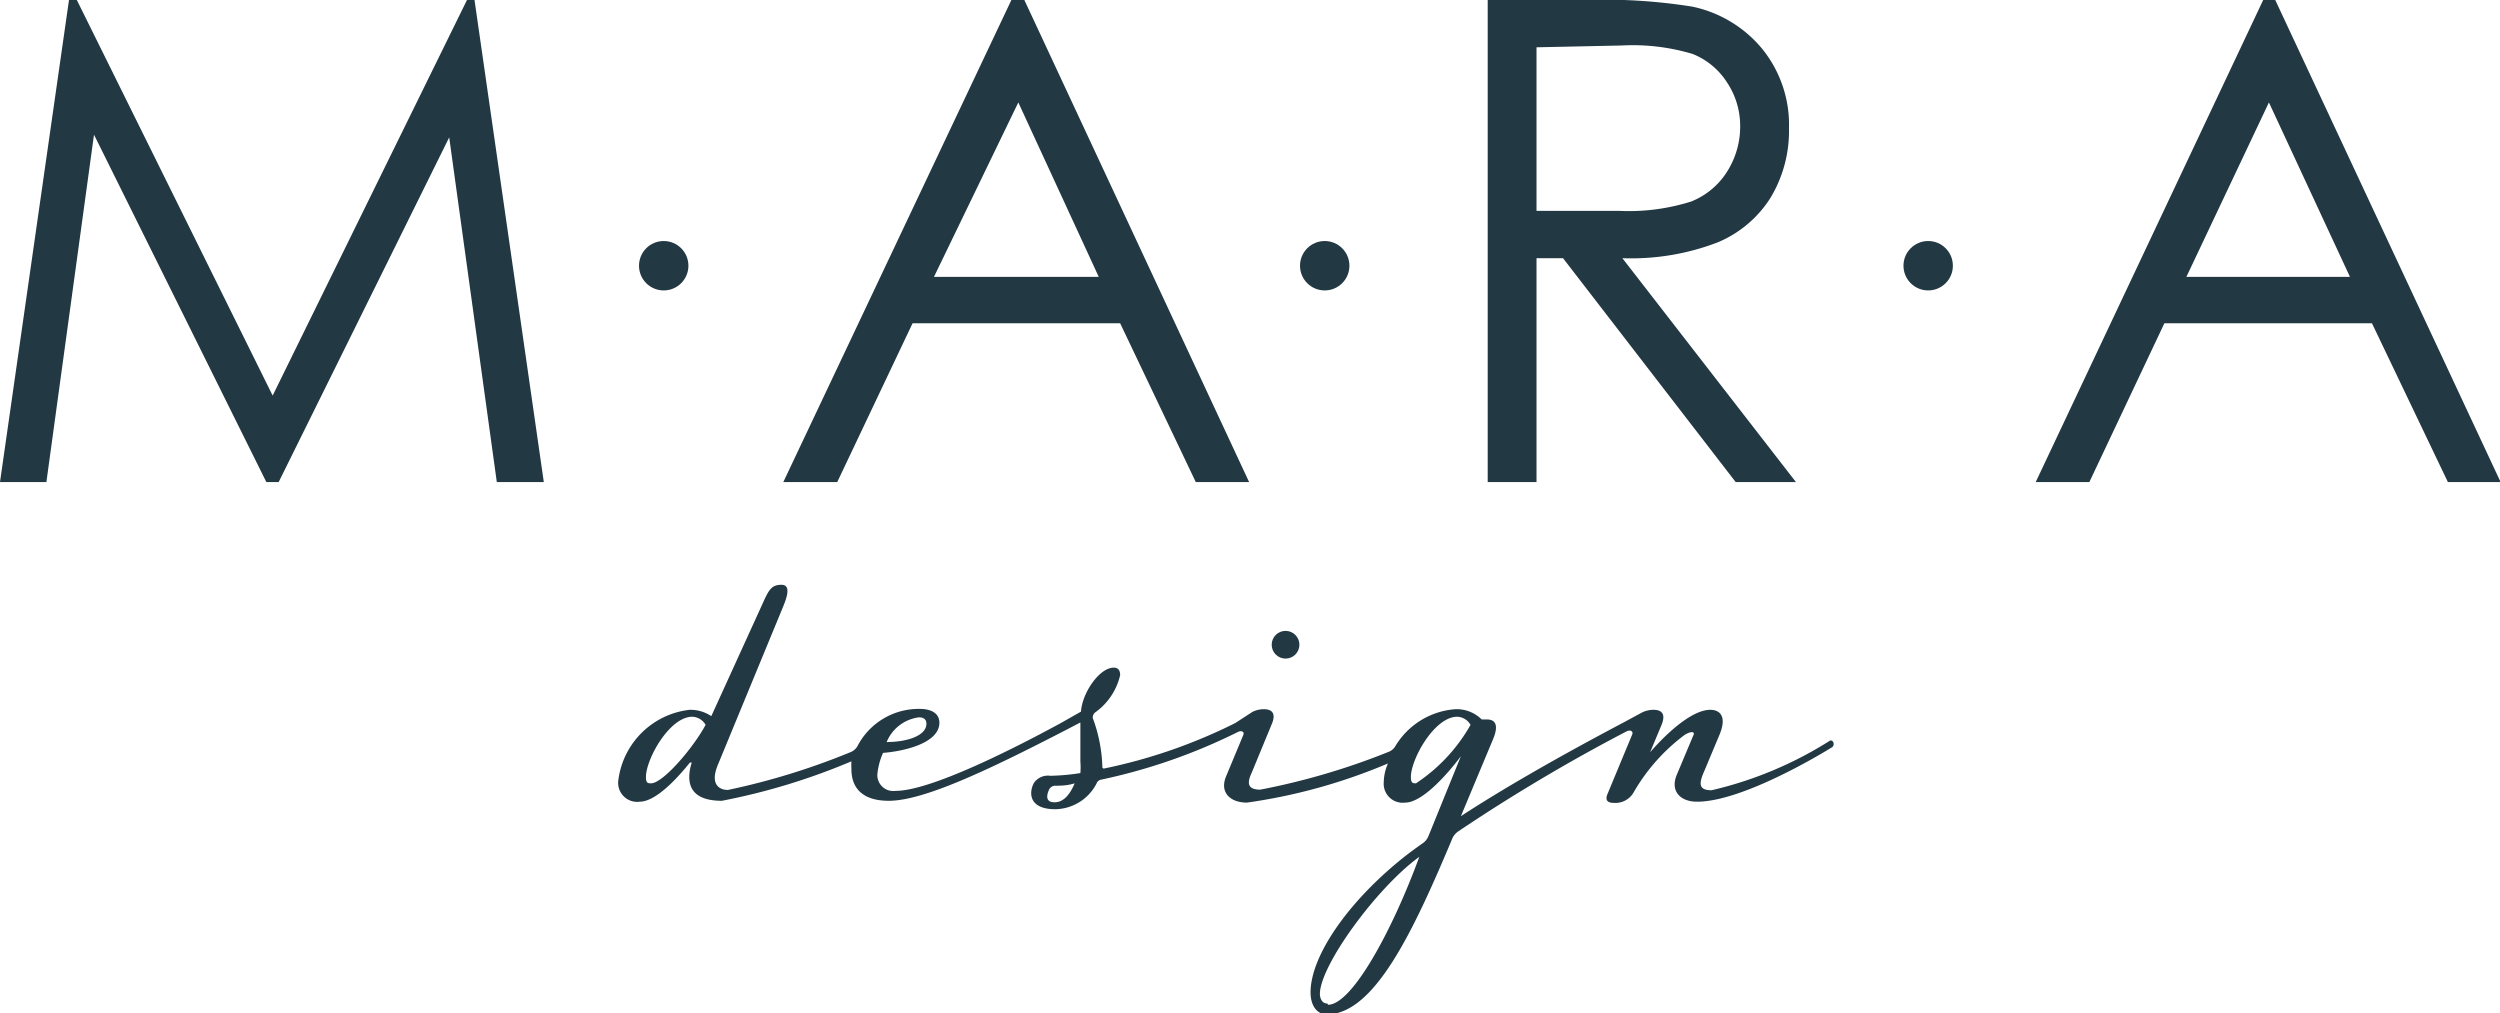 <svg xmlns="http://www.w3.org/2000/svg" viewBox="0 0 82.98 33.64"><defs><style>.cls-1{fill:#223843;}</style></defs><g id="Layer_2" data-name="Layer 2"><g id="Calque_1" data-name="Calque 1"><path class="cls-1" d="M0,16,2.29,0h.26l6.5,13.13L15.5,0h.25l2.3,16H16.49L14.91,4.56,9.25,16H8.84L3.12,4.47,1.54,16Z"/><path class="cls-1" d="M34,0l7.46,16H39.69l-2.51-5.27H30.29L27.79,16H26L33.57,0Zm-.2,3.4L31,9.19h5.47Z"/><path class="cls-1" d="M49.38,0h3.18a18.79,18.79,0,0,1,3.61.22,4.1,4.1,0,0,1,2.32,1.4,4,4,0,0,1,.89,2.64,4.3,4.3,0,0,1-.61,2.3A3.8,3.8,0,0,1,57,8.05a8,8,0,0,1-3.15.52L59.61,16h-2L51.88,8.57H51V16H49.38ZM51,1.57V7l2.76,0a6.89,6.89,0,0,0,2.37-.31,2.5,2.5,0,0,0,1.2-1,2.79,2.79,0,0,0,.43-1.5,2.61,2.61,0,0,0-.44-1.46,2.42,2.42,0,0,0-1.14-.94,6.93,6.93,0,0,0-2.35-.28Z"/><path class="cls-1" d="M75.52,0,83,16H81.25l-2.52-5.27H71.84L69.35,16H67.57L75.12,0Zm-.21,3.4L72.57,9.19H78Z"/><circle class="cls-1" cx="42.67" cy="21.4" r="0.46"/><path class="cls-1" d="M60.86,24.67c0-.06-.08-.12-.13-.08a12.7,12.7,0,0,1-3.92,1.64c-.42,0-.42-.21-.27-.57l.52-1.24c.29-.67,0-.86-.29-.86-.66,0-1.56.9-2,1.41l.38-.91c.15-.37,0-.5-.27-.5a.86.86,0,0,0-.38.09l-.61.33s0,0,0,0c-2.31,1.22-4.08,2.25-5.4,3.11l1.07-2.56c.15-.36.15-.65-.21-.65l-.17,0a1.18,1.18,0,0,0-.88-.34,2.54,2.54,0,0,0-2,1.25.46.46,0,0,1-.22.17,23.07,23.07,0,0,1-4.25,1.25c-.47,0-.42-.27-.28-.57l.66-1.6c.16-.37,0-.5-.26-.5a.84.84,0,0,0-.38.09L41,24h0a17.65,17.65,0,0,1-4.36,1.51s-.05,0-.05-.05a5.06,5.06,0,0,0-.32-1.63.22.22,0,0,1,.09-.19,2.1,2.1,0,0,0,.82-1.23c0-.15-.06-.25-.21-.25-.48,0-1.05.84-1.09,1.46l-.67.38h0c-1.54.84-4.32,2.25-5.48,2.25a.53.53,0,0,1-.61-.53,2.25,2.25,0,0,1,.19-.73c.75-.06,1.87-.34,1.87-1,0-.42-.47-.46-.63-.46a2.29,2.29,0,0,0-2.07,1.2.47.47,0,0,1-.26.24,23.24,23.24,0,0,1-4.06,1.25c-.27,0-.61-.17-.33-.84L26,20.12c.11-.27.27-.71-.06-.71s-.42.16-.63.63l-1.7,3.73a1.25,1.25,0,0,0-.72-.21,2.69,2.69,0,0,0-2.37,2.37.63.63,0,0,0,.71.68c.49,0,1.14-.64,1.67-1.3,0,0,.07,0,.06,0-.19.62-.12,1.27,1,1.27a21.39,21.39,0,0,0,4.3-1.31,2.6,2.6,0,0,0,0,.26c0,.61.35,1.05,1.24,1.05,1.15,0,3.27-1,5.9-2.36h0l.46-.24,0,1.3a2.33,2.33,0,0,1,0,.38,7.27,7.27,0,0,1-1,.09.56.56,0,0,0-.55.25c-.17.34-.14.86.72.86A1.57,1.57,0,0,0,36.4,26a.19.19,0,0,1,.14-.12,19,19,0,0,0,4.56-1.59c.11-.05.21,0,.17.1l-.57,1.37c-.23.54.13.88.69.88a18.58,18.58,0,0,0,4.68-1.3,1.59,1.59,0,0,0-.14.62.63.63,0,0,0,.71.68c.53,0,1.31-.82,1.85-1.54l-1.08,2.66a.54.54,0,0,1-.16.21c-.27.19-.53.38-.75.56-1.81,1.47-3,3.23-3,4.41,0,.42.2.73.54.73,1.59,0,2.89-2.81,4.15-5.8a.56.56,0,0,1,.22-.28A58.53,58.53,0,0,1,54,24.27h0c.12-.05.21,0,.18.1l-.83,2c-.09.23.06.28.22.28a.7.7,0,0,0,.66-.36,6.29,6.29,0,0,1,1.65-1.87c.15-.12.42-.19.32,0l-.55,1.31c-.21.52.11.88.68.88,1.59,0,4.45-1.79,4.45-1.79A.13.13,0,0,0,60.86,24.67ZM30.5,23.81c.16,0,.25.07.25.21,0,.42-.69.61-1.32.61A1.34,1.34,0,0,1,30.5,23.81ZM21.61,26c-.1,0-.17,0-.17-.21,0-.59.78-2,1.54-2a.53.53,0,0,1,.44.27C23,24.84,22,26,21.61,26ZM35,26.63c-.27,0-.29-.19-.17-.44a.24.24,0,0,1,.17-.11c.19,0,.42,0,.67-.08C35.52,26.36,35.31,26.63,35,26.63ZM47,26c-.1,0-.17,0-.17-.21,0-.59.78-2,1.54-2a.53.53,0,0,1,.44.27A5.66,5.66,0,0,1,47,26Zm-2.94,7.31c-.19,0-.25-.19-.25-.32,0-.94,1.89-3.53,3.3-4.55C46.22,30.87,44.88,33.35,44.08,33.35Z"/><circle class="cls-1" cx="22.03" cy="8.82" r="0.82"/><circle class="cls-1" cx="43.97" cy="8.82" r="0.82"/><circle class="cls-1" cx="64" cy="8.82" r="0.82"/></g></g></svg>